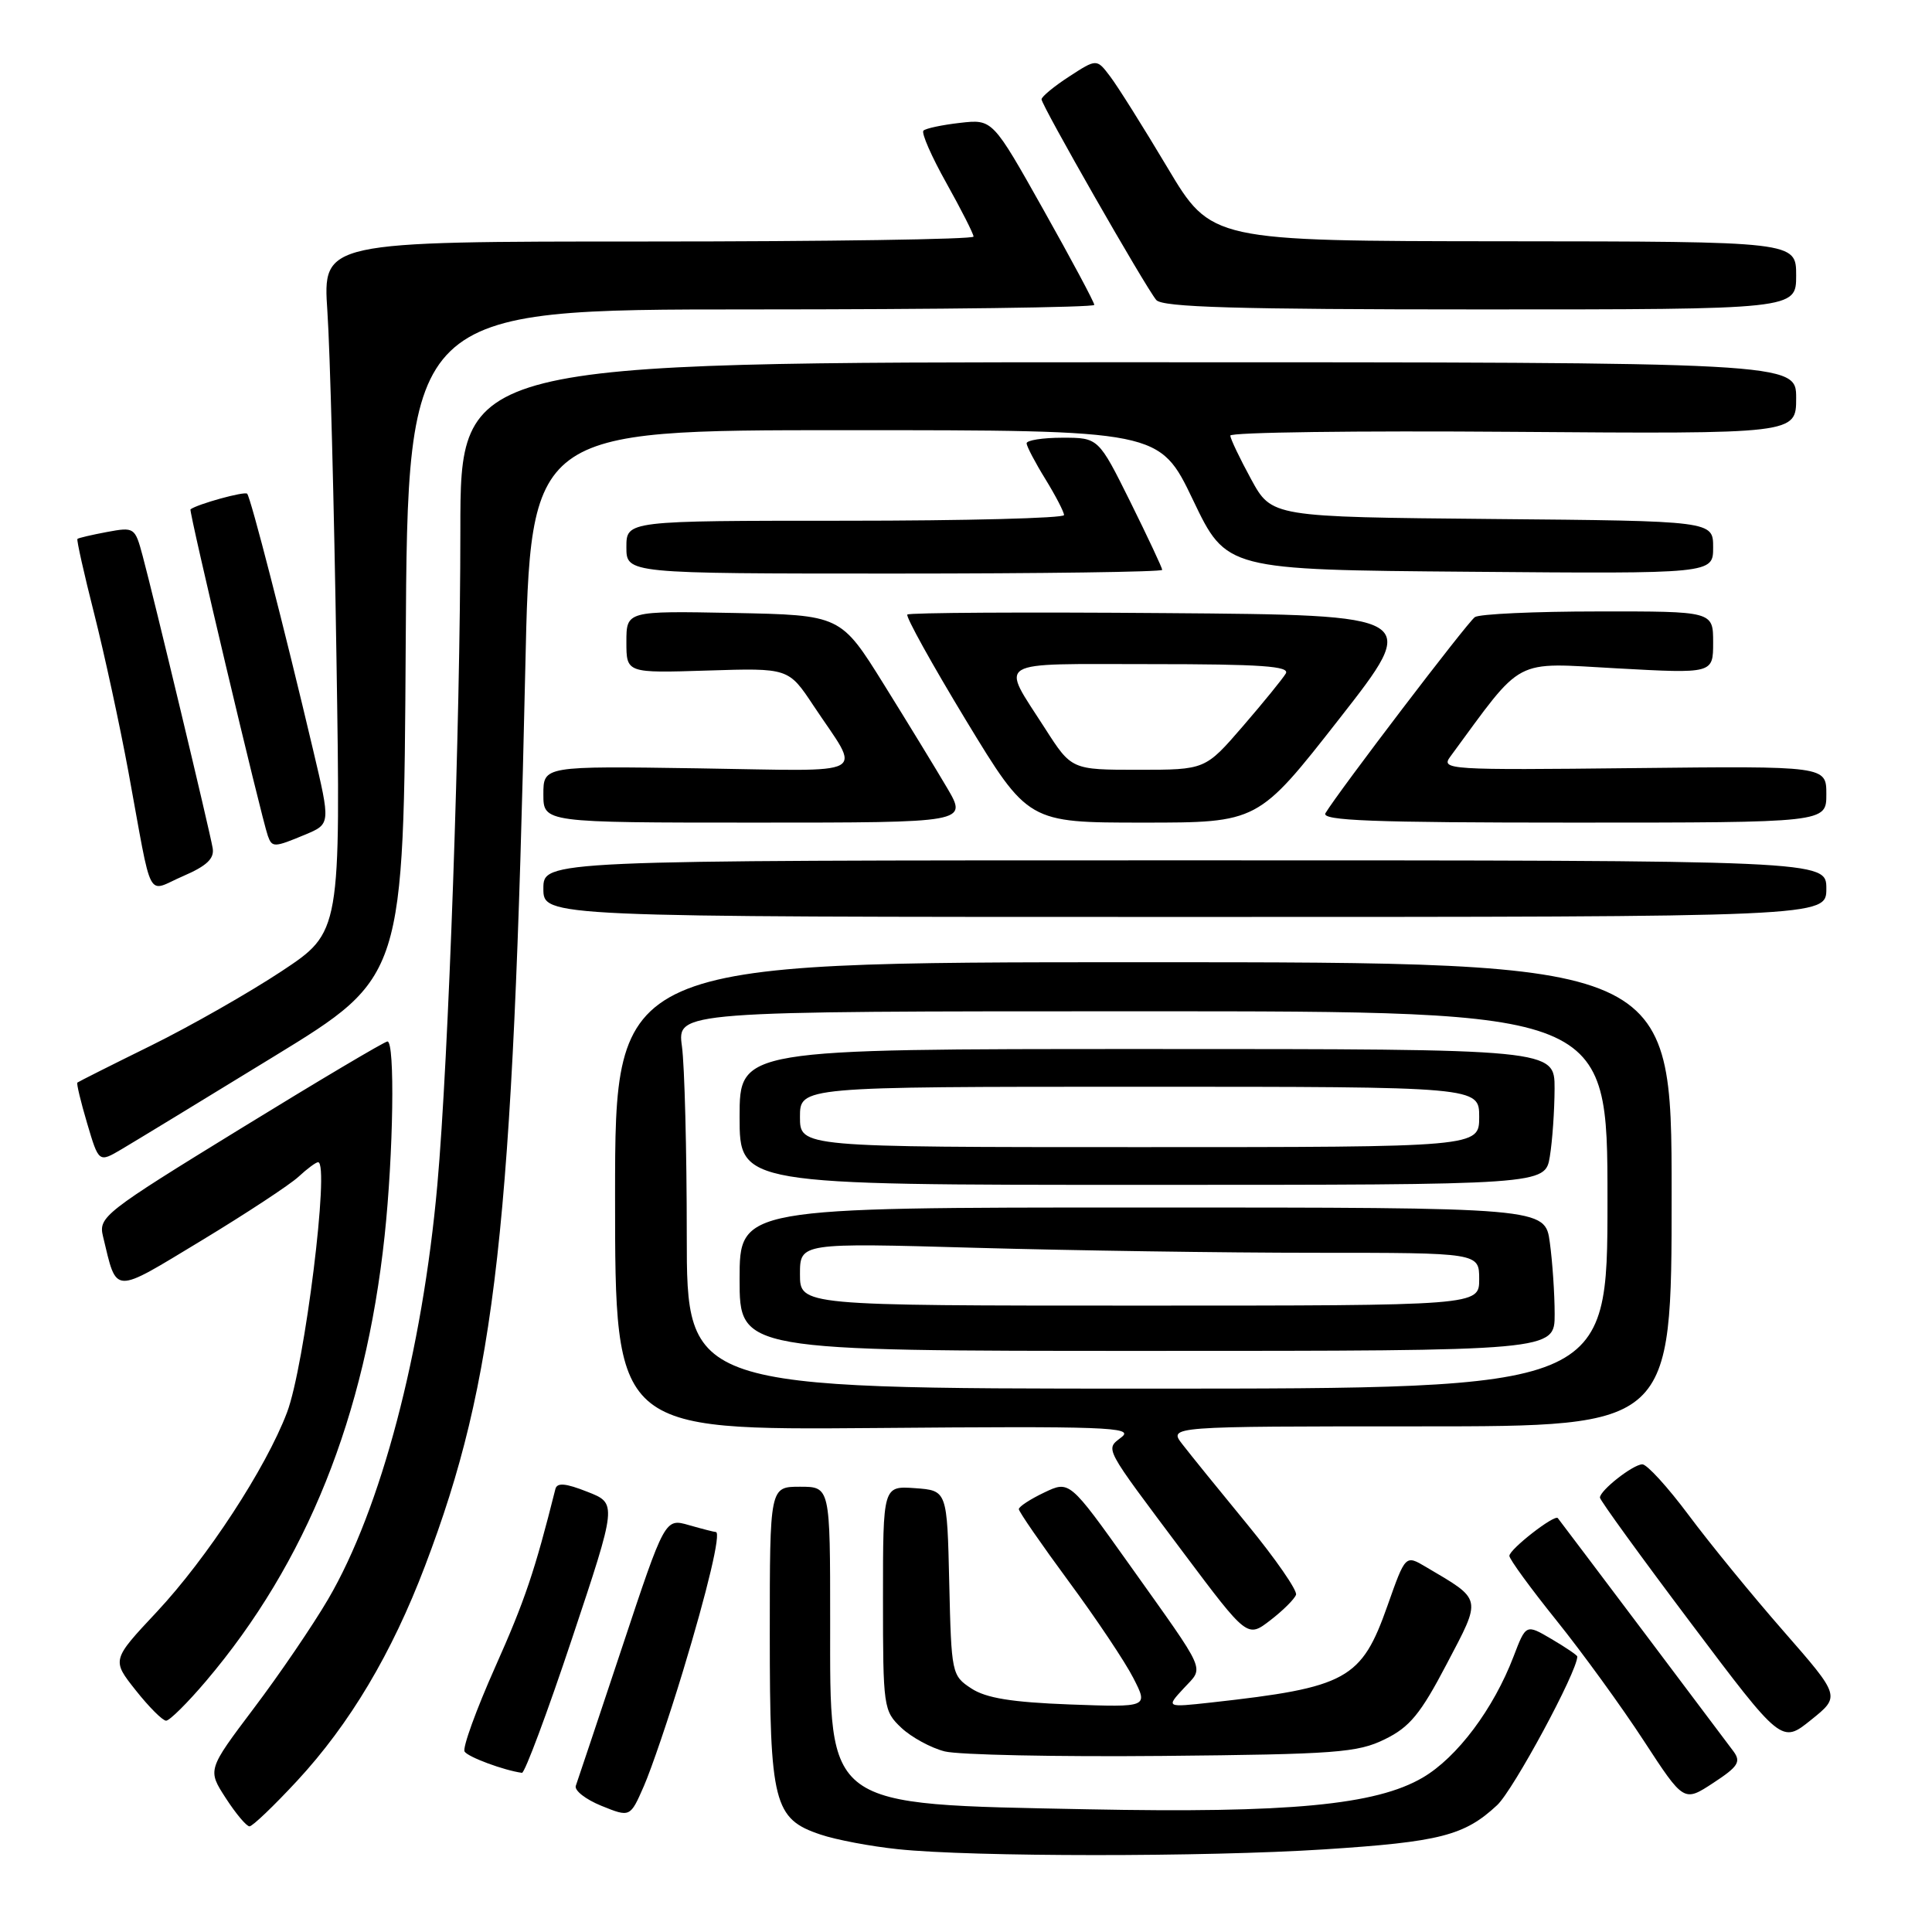 <?xml version="1.0" encoding="UTF-8" standalone="no"?>
<!DOCTYPE svg PUBLIC "-//W3C//DTD SVG 1.1//EN" "http://www.w3.org/Graphics/SVG/1.1/DTD/svg11.dtd" >
<svg xmlns="http://www.w3.org/2000/svg" xmlns:xlink="http://www.w3.org/1999/xlink" version="1.1" viewBox="0 0 256 256">
 <g >
 <path fill="currentColor"
d=" M 175.50 245.05 C 190.80 244.06 194.05 243.23 198.38 239.19 C 200.54 237.17 209.00 221.49 209.00 219.50 C 209.00 219.33 207.47 218.29 205.60 217.19 C 202.20 215.19 202.20 215.19 200.56 219.48 C 197.90 226.44 193.09 232.86 188.52 235.54 C 182.31 239.18 170.82 240.27 144.11 239.74 C 109.05 239.04 110.00 239.74 110.00 214.81 C 110.00 197.00 110.00 197.00 106.00 197.00 C 102.00 197.00 102.00 197.00 102.00 216.55 C 102.00 238.94 102.53 241.02 108.73 243.09 C 110.80 243.79 115.42 244.66 119.00 245.03 C 128.81 246.06 159.71 246.07 175.50 245.05 Z  M 39.36 235.98 C 46.36 228.42 51.92 219.08 56.32 207.49 C 65.73 182.76 67.97 162.69 69.60 88.75 C 70.30 57.00 70.30 57.00 111.98 57.00 C 153.65 57.00 153.65 57.00 158.08 66.25 C 162.50 75.50 162.50 75.50 194.75 75.76 C 227.00 76.03 227.00 76.03 227.00 72.53 C 227.00 69.03 227.00 69.03 197.75 68.77 C 168.51 68.50 168.51 68.50 165.78 63.50 C 164.28 60.75 163.04 58.15 163.02 57.72 C 163.01 57.28 179.88 57.06 200.50 57.22 C 238.00 57.50 238.00 57.50 238.00 52.75 C 238.00 48.00 238.00 48.00 149.50 48.00 C 61.00 48.00 61.00 48.00 61.00 70.23 C 61.00 96.02 59.44 140.38 57.95 157.00 C 55.97 179.10 50.47 199.97 43.48 211.90 C 41.45 215.37 37.02 221.88 33.63 226.36 C 27.49 234.51 27.49 234.51 29.91 238.25 C 31.24 240.31 32.66 242.00 33.06 242.00 C 33.46 242.00 36.29 239.29 39.36 235.98 Z  M 90.48 221.49 C 93.77 210.66 95.58 203.00 94.85 203.00 C 94.65 203.00 93.05 202.59 91.30 202.09 C 88.11 201.17 88.11 201.17 82.41 218.34 C 79.27 227.78 76.52 236.00 76.30 236.62 C 76.07 237.24 77.60 238.43 79.69 239.28 C 83.50 240.82 83.50 240.82 85.32 236.66 C 86.32 234.37 88.64 227.55 90.48 221.49 Z  M 229.70 232.07 C 228.63 230.62 207.08 202.00 206.42 201.16 C 206.00 200.62 200.00 205.29 200.00 206.16 C 200.00 206.60 202.81 210.45 206.25 214.73 C 209.69 219.01 214.89 226.18 217.81 230.66 C 223.12 238.80 223.12 238.80 227.01 236.25 C 230.31 234.09 230.72 233.46 229.70 232.07 Z  M 75.80 217.11 C 81.77 199.21 81.77 199.21 77.83 197.67 C 74.92 196.52 73.81 196.43 73.59 197.31 C 70.86 208.19 69.55 212.07 65.63 220.86 C 63.09 226.56 61.26 231.61 61.56 232.09 C 62.01 232.82 66.76 234.58 69.16 234.91 C 69.53 234.96 72.52 226.95 75.80 217.11 Z  M 183.50 230.46 C 186.80 228.85 188.24 227.09 191.69 220.50 C 196.37 211.59 196.47 212.07 188.93 207.62 C 186.23 206.02 186.23 206.02 183.86 212.73 C 180.40 222.55 178.51 223.59 160.50 225.59 C 154.50 226.25 154.50 226.25 156.85 223.71 C 159.56 220.76 160.13 222.06 149.61 207.26 C 141.71 196.17 141.71 196.17 138.36 197.77 C 136.51 198.65 135.00 199.64 135.00 199.97 C 135.00 200.30 137.97 204.60 141.60 209.53 C 145.24 214.46 149.10 220.23 150.18 222.36 C 152.16 226.23 152.16 226.23 141.76 225.85 C 134.07 225.56 130.66 225.01 128.71 223.73 C 126.11 222.03 126.06 221.75 125.78 209.75 C 125.50 197.50 125.50 197.50 121.25 197.19 C 117.00 196.89 117.00 196.89 117.00 211.77 C 117.00 226.24 117.07 226.71 119.43 228.94 C 120.77 230.20 123.36 231.61 125.18 232.07 C 127.01 232.53 139.97 232.80 154.00 232.67 C 177.02 232.45 179.89 232.24 183.50 230.46 Z  M 236.32 216.13 C 232.17 211.39 226.51 204.46 223.75 200.75 C 220.98 197.04 218.22 194.01 217.61 194.03 C 216.35 194.07 212.00 197.49 212.00 198.44 C 212.00 198.78 217.42 206.26 224.04 215.05 C 236.07 231.04 236.07 231.04 239.97 227.90 C 243.87 224.77 243.87 224.77 236.32 216.13 Z  M 27.30 222.75 C 40.62 207.05 48.40 187.67 50.96 163.79 C 52.13 152.87 52.35 138.00 51.34 138.00 C 50.97 138.00 42.19 143.21 31.83 149.58 C 13.76 160.68 13.03 161.26 13.65 163.83 C 15.53 171.60 14.79 171.57 26.71 164.37 C 32.64 160.78 38.43 156.97 39.56 155.92 C 40.70 154.86 41.86 154.00 42.15 154.00 C 43.72 154.00 40.37 181.00 38.03 187.16 C 35.23 194.54 27.44 206.46 20.76 213.60 C 14.80 219.96 14.80 219.96 17.99 223.98 C 19.74 226.19 21.55 228.00 22.01 228.00 C 22.47 228.00 24.85 225.64 27.30 222.75 Z  M 171.73 211.31 C 171.92 210.75 169.02 206.56 165.29 202.01 C 161.55 197.46 157.67 192.67 156.67 191.37 C 154.83 189.00 154.83 189.00 188.17 189.00 C 221.50 189.00 221.50 189.00 221.50 158.25 C 221.50 127.50 221.50 127.50 151.50 127.50 C 81.50 127.50 81.50 127.50 81.50 158.50 C 81.50 189.50 81.50 189.50 116.00 189.22 C 146.47 188.96 150.28 189.10 148.65 190.40 C 146.45 192.14 146.03 191.35 156.83 205.77 C 165.28 217.04 165.28 217.04 168.33 214.69 C 170.02 213.39 171.54 211.87 171.73 211.31 Z  M 36.31 139.98 C 53.50 129.46 53.50 129.46 53.76 85.23 C 54.02 41.00 54.02 41.00 99.51 41.00 C 124.53 41.00 145.00 40.73 145.00 40.40 C 145.00 40.06 141.97 34.39 138.26 27.79 C 131.52 15.79 131.52 15.79 127.21 16.28 C 124.84 16.55 122.66 17.01 122.36 17.31 C 122.06 17.61 123.43 20.74 125.41 24.27 C 127.38 27.80 129.00 30.99 129.00 31.35 C 129.00 31.71 109.59 32.00 85.88 32.00 C 42.76 32.00 42.76 32.00 43.38 41.25 C 43.73 46.34 44.27 66.92 44.58 87.00 C 45.15 123.50 45.15 123.50 37.33 128.68 C 33.02 131.53 25.23 135.97 20.00 138.55 C 14.78 141.12 10.39 143.33 10.25 143.45 C 10.12 143.56 10.70 146.00 11.55 148.86 C 13.09 154.06 13.09 154.06 16.11 152.28 C 17.77 151.30 26.86 145.77 36.31 139.98 Z  M 242.00 117.75 C 242.00 114.00 242.00 114.00 157.00 114.00 C 72.00 114.00 72.00 114.00 72.00 117.75 C 72.00 121.50 72.00 121.50 157.00 121.50 C 242.00 121.50 242.00 121.50 242.00 117.75 Z  M 28.18 112.38 C 27.81 110.15 20.39 79.19 18.90 73.65 C 17.89 69.88 17.80 69.82 14.18 70.49 C 12.16 70.87 10.39 71.28 10.26 71.41 C 10.13 71.54 11.13 76.01 12.49 81.36 C 13.84 86.70 15.88 96.12 17.02 102.29 C 20.28 120.04 19.32 118.21 24.26 116.09 C 27.39 114.74 28.42 113.77 28.18 112.38 Z  M 40.44 110.59 C 43.81 109.18 43.81 109.18 41.48 99.34 C 37.67 83.20 33.21 65.88 32.75 65.42 C 32.40 65.07 26.18 66.79 25.24 67.49 C 24.99 67.68 34.61 108.26 35.49 110.75 C 36.05 112.32 36.32 112.31 40.44 110.59 Z  M 125.52 104.44 C 124.05 101.94 120.27 95.75 117.12 90.69 C 111.40 81.50 111.40 81.50 97.20 81.22 C 83.00 80.95 83.00 80.95 83.00 85.07 C 83.00 89.19 83.00 89.19 93.74 88.85 C 104.48 88.51 104.48 88.51 107.79 93.50 C 114.16 103.09 115.86 102.16 92.56 101.81 C 72.00 101.50 72.00 101.50 72.00 105.25 C 72.00 109.00 72.00 109.00 100.10 109.00 C 128.19 109.00 128.19 109.00 125.52 104.44 Z  M 177.46 95.25 C 188.22 81.50 188.22 81.50 154.46 81.24 C 135.89 81.09 120.49 81.18 120.23 81.43 C 119.98 81.68 123.48 87.99 128.00 95.45 C 136.23 109.00 136.23 109.00 151.47 109.00 C 166.70 109.00 166.70 109.00 177.46 95.25 Z  M 242.00 105.25 C 242.00 101.50 242.00 101.50 216.42 101.78 C 191.90 102.05 190.89 101.99 192.17 100.26 C 202.00 86.90 200.31 87.80 214.25 88.56 C 227.00 89.26 227.00 89.26 227.00 85.13 C 227.00 81.00 227.00 81.00 211.75 81.02 C 203.36 81.02 196.02 81.36 195.43 81.77 C 194.45 82.44 177.33 104.91 175.63 107.75 C 175.04 108.74 181.86 109.00 208.44 109.00 C 242.00 109.00 242.00 109.00 242.00 105.25 Z  M 154.00 75.51 C 154.00 75.25 152.10 71.20 149.78 66.51 C 145.55 58.00 145.55 58.00 140.78 58.00 C 138.15 58.00 136.01 58.34 136.03 58.75 C 136.05 59.16 137.17 61.30 138.53 63.50 C 139.88 65.70 140.99 67.84 140.99 68.25 C 141.00 68.66 127.95 69.00 112.00 69.00 C 83.00 69.00 83.00 69.00 83.00 72.50 C 83.00 76.00 83.00 76.00 118.50 76.00 C 138.03 76.00 154.00 75.78 154.00 75.51 Z  M 238.00 36.50 C 238.00 32.00 238.00 32.00 199.25 31.97 C 160.50 31.94 160.50 31.94 154.70 22.22 C 151.51 16.87 148.10 11.44 147.11 10.14 C 145.32 7.77 145.32 7.77 141.67 10.14 C 139.67 11.44 138.02 12.80 138.01 13.16 C 138.00 13.94 151.72 37.95 153.21 39.75 C 154.01 40.71 163.84 41.00 196.12 41.00 C 238.00 41.00 238.00 41.00 238.00 36.50 Z  M 91.00 163.64 C 91.00 152.44 90.71 141.19 90.36 138.64 C 89.73 134.00 89.73 134.00 151.36 134.00 C 213.00 134.00 213.00 134.00 213.00 159.00 C 213.00 184.00 213.00 184.00 152.00 184.00 C 91.00 184.00 91.00 184.00 91.00 163.64 Z  M 206.00 174.14 C 206.00 171.47 205.71 167.19 205.36 164.64 C 204.73 160.00 204.73 160.00 151.36 160.00 C 98.00 160.00 98.00 160.00 98.00 169.50 C 98.00 179.00 98.00 179.00 152.00 179.00 C 206.00 179.00 206.00 179.00 206.00 174.14 Z  M 205.36 153.25 C 205.70 151.19 205.98 147.14 205.99 144.25 C 206.00 139.00 206.00 139.00 152.00 139.00 C 98.00 139.00 98.00 139.00 98.00 148.00 C 98.00 157.00 98.00 157.00 151.37 157.00 C 204.74 157.00 204.74 157.00 205.36 153.25 Z  M 138.46 96.50 C 132.55 87.27 131.36 88.00 152.45 88.00 C 167.11 88.00 170.96 88.27 170.37 89.25 C 169.96 89.94 167.40 93.09 164.67 96.25 C 159.70 102.00 159.70 102.00 150.84 102.00 C 141.98 102.00 141.98 102.00 138.46 96.50 Z  M 106.00 168.84 C 106.00 164.68 106.00 164.68 129.25 165.34 C 142.04 165.70 162.29 166.00 174.25 166.00 C 196.00 166.00 196.00 166.00 196.00 169.50 C 196.00 173.00 196.00 173.00 151.00 173.00 C 106.00 173.00 106.00 173.00 106.00 168.84 Z  M 106.00 148.00 C 106.00 144.00 106.00 144.00 151.00 144.00 C 196.00 144.00 196.00 144.00 196.00 148.00 C 196.00 152.00 196.00 152.00 151.00 152.00 C 106.00 152.00 106.00 152.00 106.00 148.00 Z "/>
</g>
</svg>